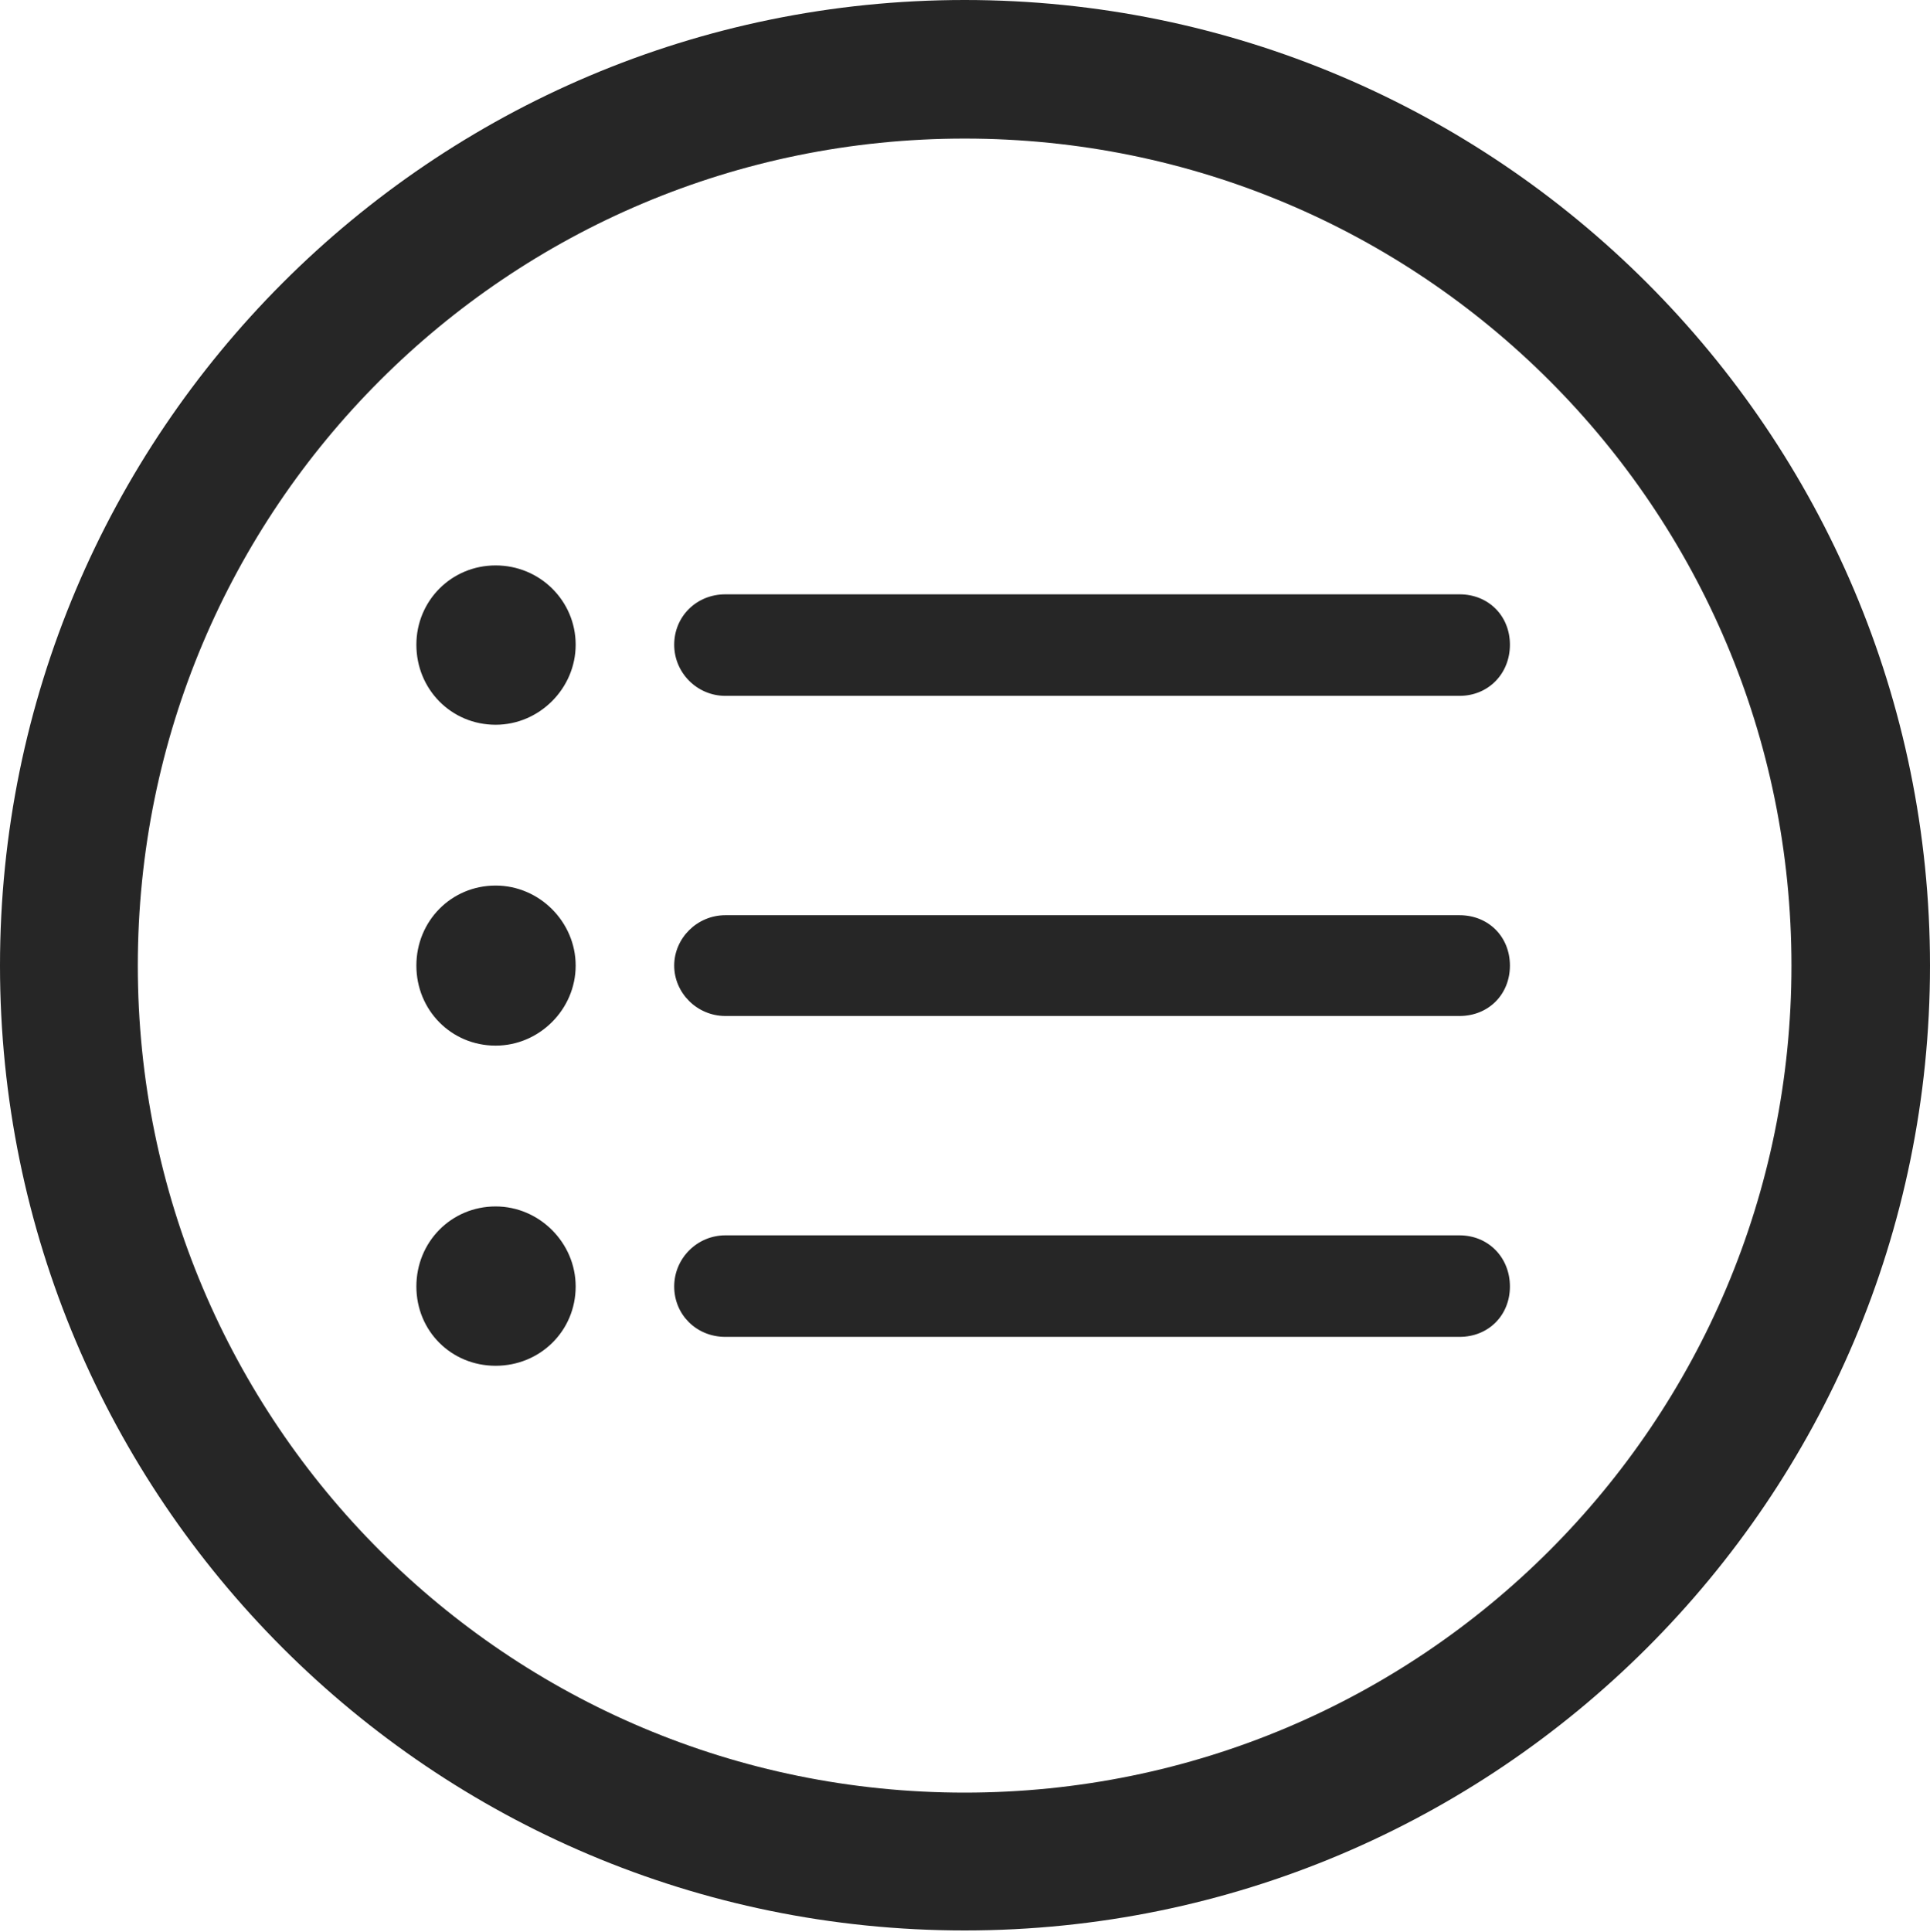 <?xml version="1.0" encoding="UTF-8"?>
<!--Generator: Apple Native CoreSVG 326-->
<!DOCTYPE svg
PUBLIC "-//W3C//DTD SVG 1.1//EN"
       "http://www.w3.org/Graphics/SVG/1.1/DTD/svg11.dtd">
<svg version="1.1" xmlns="http://www.w3.org/2000/svg" xmlns:xlink="http://www.w3.org/1999/xlink" viewBox="0 0 651.25 651.75">
 <g>
  <rect height="651.75" opacity="0" width="651.25" x="0" y="0"/>
  <path d="M325.5 651.25C505.25 651.25 651.25 505.5 651.25 325.75C651.25 146 505.25 0 325.5 0C145.75 0 0 146 0 325.75C0 505.5 145.75 651.25 325.5 651.25ZM325.5 604.75C171.25 604.75 46.5 480 46.5 325.75C46.5 171.5 171.25 46.75 325.5 46.75C479.75 46.75 604.5 171.5 604.5 325.75C604.5 480 479.75 604.75 325.5 604.75Z" fill="black" fill-opacity="0.85"/>
  <path d="M244.75 234.75L492.5 234.75C502.25 234.75 509.5 227.25 509.5 217.5C509.5 207.75 502.25 200.5 492.5 200.5L244.75 200.5C235 200.5 227.5 208 227.5 217.5C227.5 227 235.25 234.75 244.75 234.75ZM244.75 451L492.5 451C502.25 451 509.5 443.75 509.5 434C509.5 424.25 502.25 416.75 492.5 416.75L244.75 416.75C235.25 416.75 227.5 424.5 227.5 434C227.5 443.5 235 451 244.75 451ZM244.75 342.75L492.5 342.75C502.25 342.75 509.5 335.5 509.5 325.75C509.5 316 502.25 308.75 492.5 308.75L244.75 308.75C235.25 308.75 227.5 316.5 227.5 325.75C227.5 335 235.25 342.75 244.75 342.75ZM167.25 244.5C182 244.5 194.25 232.25 194.25 217.5C194.25 202.75 182.25 190.75 167.25 190.75C152.25 190.75 140.5 202.75 140.5 217.5C140.5 232.5 152.25 244.5 167.25 244.5ZM167.25 352.75C182 352.75 194.25 340.5 194.25 325.75C194.25 311 182 298.75 167.25 298.75C152.25 298.75 140.5 310.75 140.5 325.75C140.5 340.75 152.25 352.75 167.25 352.75ZM167.25 460.75C182.25 460.75 194.25 449 194.25 434C194.25 419.25 182 407 167.25 407C152.25 407 140.5 419 140.5 434C140.5 449 152.25 460.75 167.25 460.75Z" fill="black" fill-opacity="0.85"/>
 </g>
</svg>
